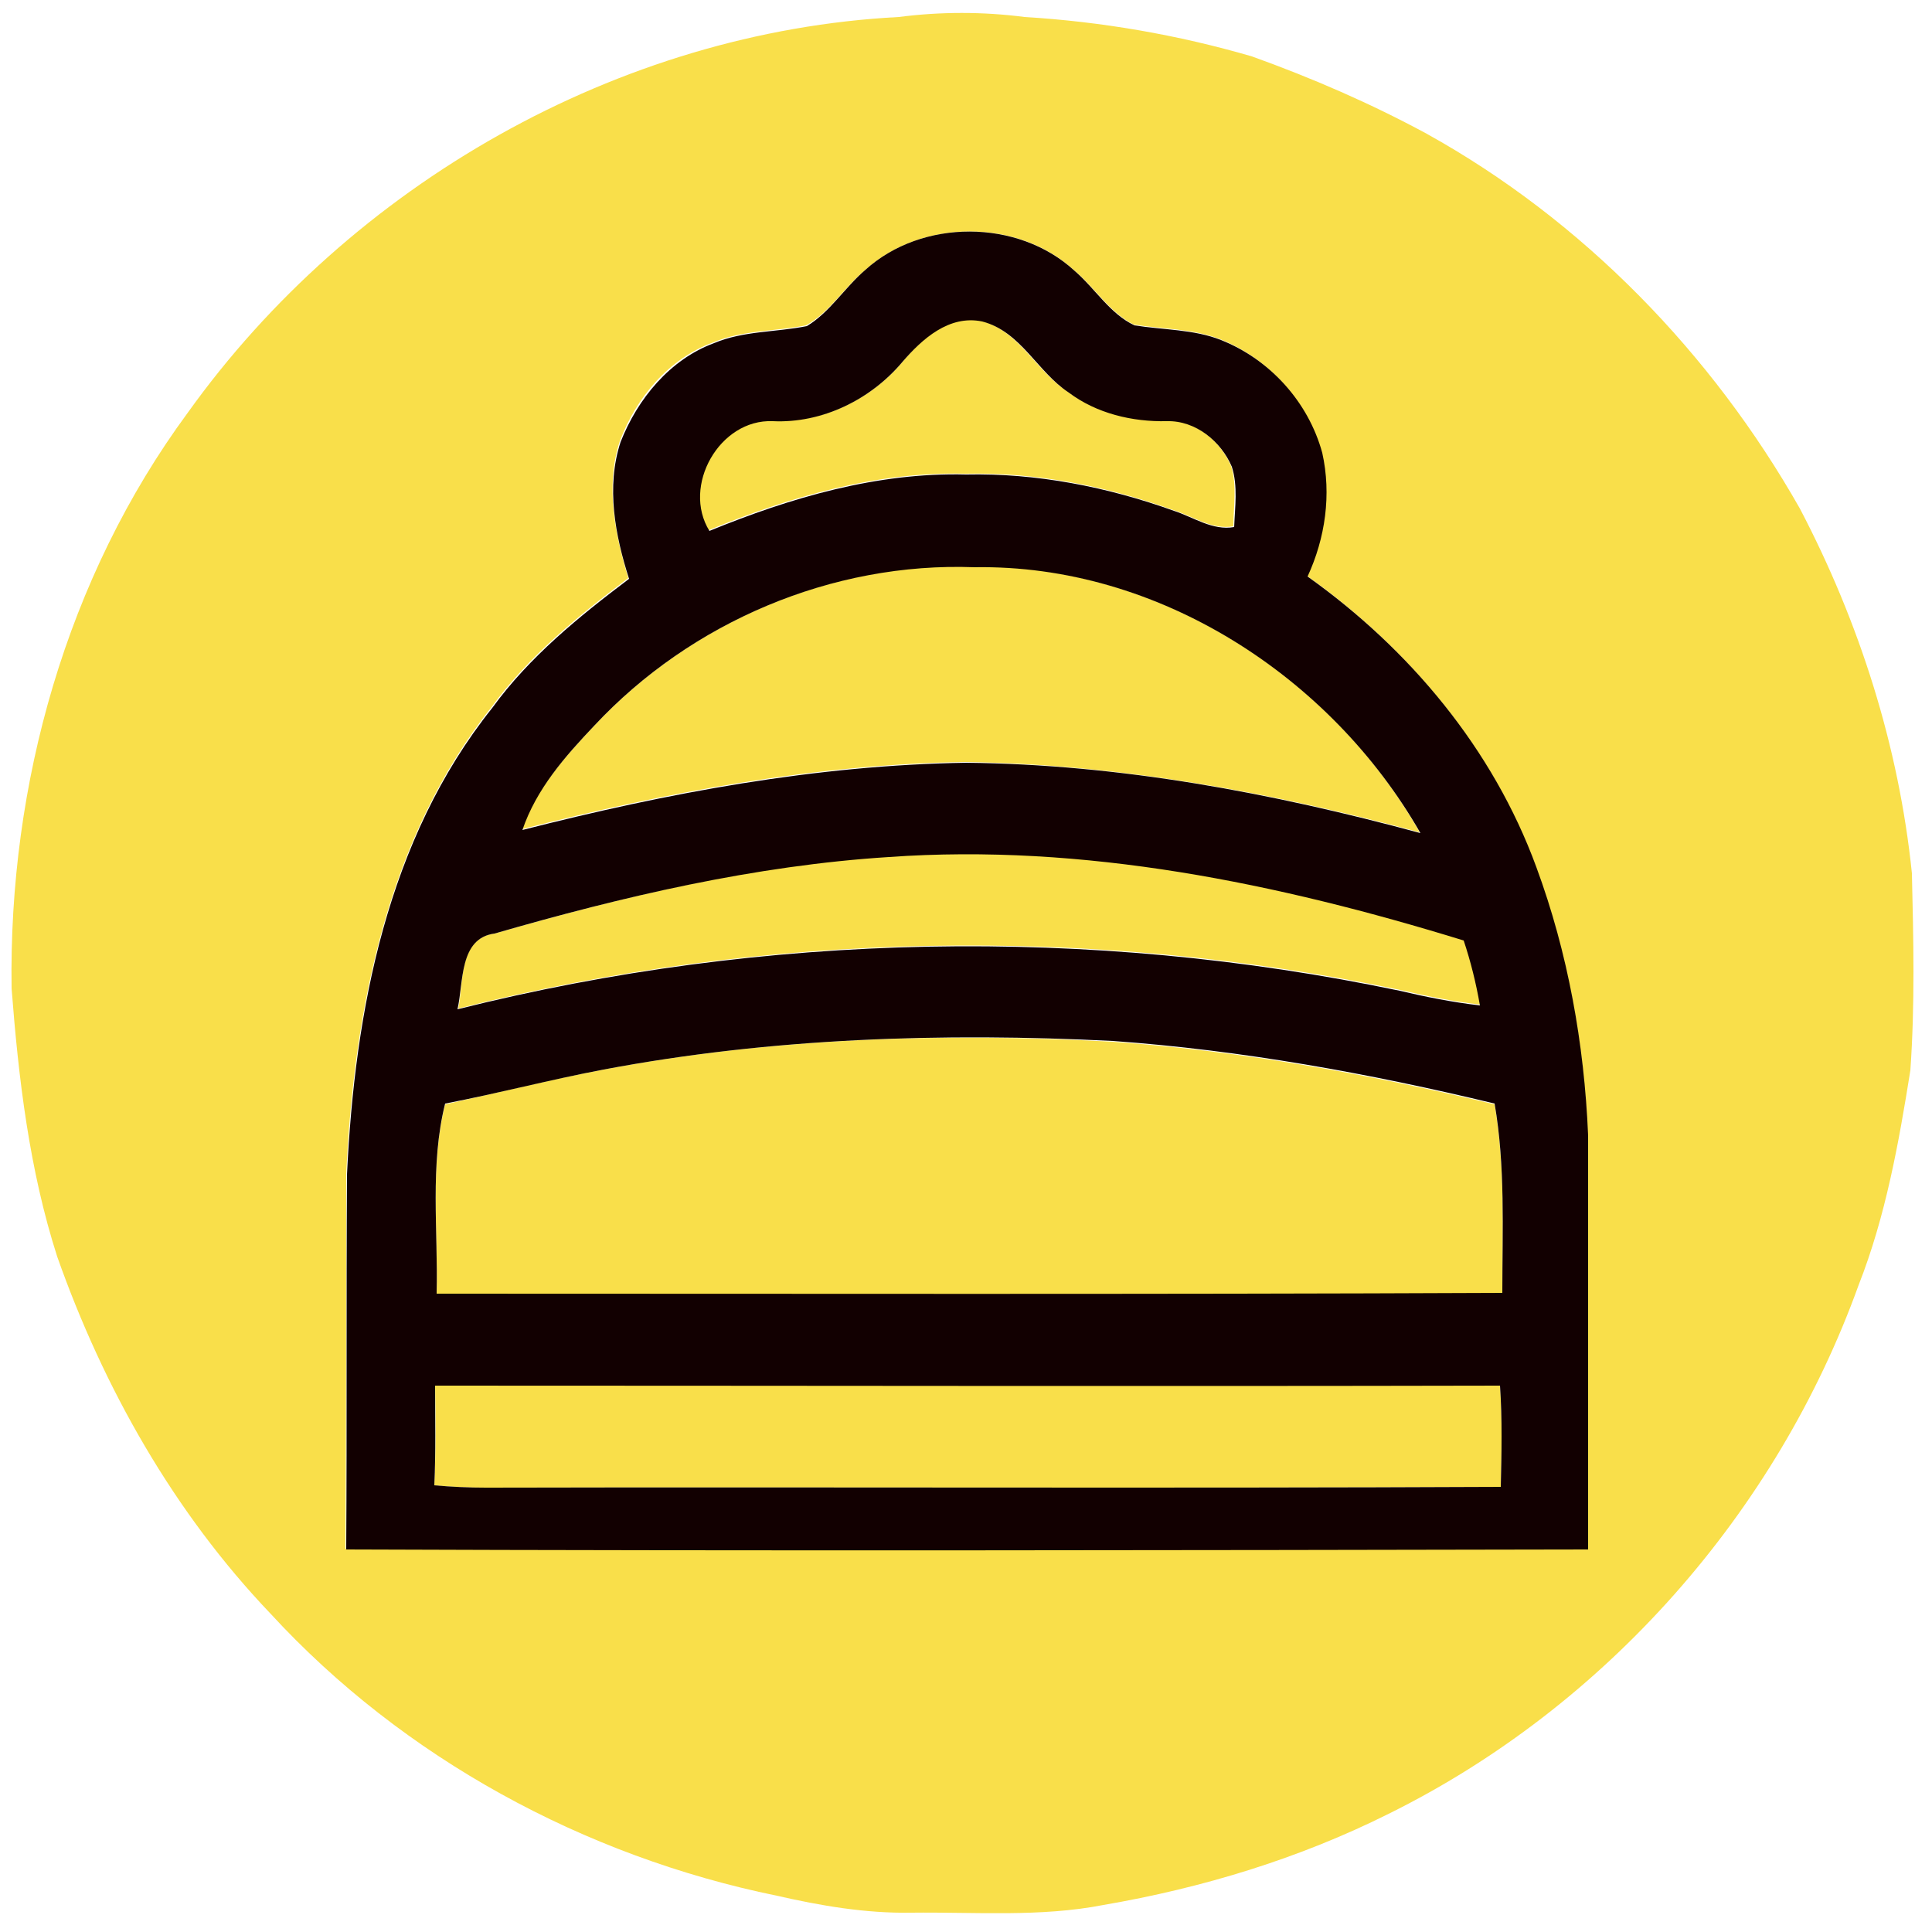 <?xml version="1.0" encoding="utf-8"?>
<!-- Generator: Adobe Illustrator 26.0.3, SVG Export Plug-In . SVG Version: 6.00 Build 0)  -->
<svg version="1.1" id="Layer_1" xmlns="http://www.w3.org/2000/svg" xmlns:xlink="http://www.w3.org/1999/xlink" x="0px" y="0px"
	 viewBox="0 0 250 250" style="enable-background:new 0 0 250 250;" xml:space="preserve">
<style type="text/css">
	.st0{fill:#F9DF4A;}
	.st1{fill:#120001;}
</style>
<g id="_x23_f9df4aff">
	<path class="st0" d="M116.3,2.2c5.4-0.7,10.9-0.7,16.3,0c9.9,0.6,19.8,2.3,29.4,5.1c7.8,2.8,15.4,6.1,22.6,10
		c20.2,11.2,36.9,28.4,48.3,48.5c7.7,14.7,12.8,30.7,14.5,47.2c0.2,8.5,0.4,17-0.2,25.5c-1.5,9.4-3.2,18.9-6.7,27.8
		c-10.6,29.4-32.7,54.5-60.8,68.4c-11.6,5.8-24.1,9.6-36.9,11.8c-8.2,1.6-16.6,0.9-24.9,1c-5.9,0.1-11.7-0.9-17.4-2.2
		c-24.9-5.1-48.3-17.8-65.5-36.5c-12.5-13.1-21.6-29.2-27.6-46.2c-3.6-11.2-5-23-5.9-34.7c-0.4-26.4,7.1-53.2,22.8-74.5
		C45.4,23.9,80,4.1,116.3,2.2 M112,34.9c-2.7,2.2-4.6,5.5-7.7,7.2c-4,0.8-8.2,0.6-12,2.2c-5.8,2.1-10,7.2-12.1,12.8
		c-1.9,5.8-0.6,12.1,1.1,17.7c-6.5,4.9-12.9,10.1-17.7,16.7c-13.5,17-17.8,39.2-18.8,60.4c0,16.2,0,32.4-0.1,48.5
		c53.6,0.2,107.1,0.1,160.7,0c0.1-17.9,0-35.7,0-53.6c-0.4-11.8-2.6-23.6-6.7-34.7c-5.6-15.3-16.4-28.2-29.6-37.6
		c2.3-5,3.1-10.6,1.9-16c-1.8-6.5-6.8-12.1-13.1-14.6c-3.6-1.4-7.5-1.3-11.2-1.9c-3.2-1.6-5.1-4.9-7.8-7.1
		C131.7,28.3,119.3,28.3,112,34.9z"/>
	<path class="st0" d="M116.8,46.8c2.5-3,6-6.2,10.2-5.3c5,1.4,7.1,6.6,11.2,9.2c3.7,2.7,8.2,3.8,12.7,3.7c3.7-0.1,7,2.6,8.4,5.9
		c0.8,2.5,0.3,5.2,0.3,7.8c-2.8,0.5-5.2-1.3-7.8-2.1c-8.6-3.1-17.7-4.9-26.9-4.7c-11.5-0.3-22.7,3-33.2,7.3
		c-3.6-5.9,1.3-14.5,8.2-14.2C106.4,54.8,112.7,51.7,116.8,46.8z"/>
	<path class="st0" d="M76.9,93.9c12.5-13.4,30.8-21.2,49.1-20.6c23.7-0.3,46.2,14.1,57.7,34.4c-19.2-5.2-38.9-8.8-58.8-9.1
		c-19.4,0.3-38.6,3.9-57.4,8.7C69.4,102.1,73.1,97.9,76.9,93.9z"/>
	<path class="st0" d="M64,120.8c16.7-4.8,33.7-8.9,51.1-10c25.2-1.8,50.4,3.4,74.4,10.8c0.9,2.8,1.6,5.6,2.1,8.4
		c-3.5-0.4-7-1.1-10.4-1.9c-40.1-8.4-82.2-7.6-121.9,2.4C60,127.2,59.3,121.4,64,120.8z"/>
	<path class="st0" d="M78.1,138.4c21.7-4.1,43.9-4.8,65.9-3.6c16.7,1.2,33.1,4.2,49.4,8.1c1.4,8.1,1,16.3,1,24.5
		c-46,0.1-91.9,0.1-137.9,0.1c0.2-8.2-0.9-16.6,1.1-24.6C64.4,141.4,71.2,139.7,78.1,138.4z"/>
	<path class="st0" d="M56.3,179.3c46,0,91.9,0,137.8,0c0.3,4.4,0.2,8.7,0.1,13.1c-43.8,0.2-87.6,0-131.3,0.1c-2.2,0-4.5-0.1-6.7-0.3
		C56.4,187.9,56.4,183.6,56.3,179.3z"/>
</g>
<g id="_x23_120001ff">
	<path class="st1" d="M112,34.9c7.3-6.6,19.7-6.6,27,0.1c2.7,2.3,4.6,5.6,7.8,7.1c3.7,0.6,7.7,0.5,11.2,1.9
		c6.3,2.5,11.3,8,13.1,14.6c1.2,5.4,0.4,11-1.9,16c13.2,9.4,24,22.3,29.6,37.6c4.1,11.1,6.2,22.9,6.7,34.7c0,17.9,0,35.7,0,53.6
		c-53.6,0.1-107.1,0.2-160.7,0c0.1-16.2,0-32.4,0.1-48.5c1-21.2,5.2-43.4,18.8-60.4c4.8-6.6,11.2-11.8,17.7-16.7
		c-1.8-5.6-3-11.9-1.1-17.7c2.2-5.6,6.4-10.7,12.1-12.8c3.8-1.6,8-1.4,12-2.2C107.4,40.4,109.3,37.2,112,34.9 M116.8,46.8
		c-4.1,4.9-10.4,8-16.8,7.7c-6.9-0.3-11.8,8.4-8.2,14.2c10.5-4.3,21.7-7.6,33.2-7.3c9.1-0.2,18.3,1.6,26.9,4.7
		c2.5,0.8,5,2.6,7.8,2.1c0.1-2.6,0.5-5.3-0.3-7.8c-1.4-3.3-4.7-6-8.4-5.9c-4.5,0.1-9.1-1-12.7-3.7c-4.1-2.7-6.2-7.9-11.2-9.2
		C122.8,40.7,119.3,43.9,116.8,46.8 M76.9,93.9c-3.8,4-7.5,8.2-9.3,13.5c18.8-4.8,38-8.4,57.4-8.7c19.9,0.2,39.6,3.9,58.8,9.1
		c-11.6-20.3-34-34.8-57.7-34.4C107.7,72.7,89.4,80.5,76.9,93.9 M64,120.8c-4.6,0.6-4,6.3-4.8,9.8c39.8-10,81.8-10.8,121.9-2.4
		c3.4,0.8,6.9,1.5,10.4,1.9c-0.5-2.9-1.2-5.7-2.1-8.4c-24-7.4-49.2-12.6-74.4-10.8C97.7,112,80.6,116,64,120.8 M78.1,138.4
		c-6.9,1.3-13.7,3.1-20.5,4.4c-2,8-0.9,16.4-1.1,24.6c46,0,91.9,0.1,137.9-0.1c0-8.2,0.4-16.4-1-24.5c-16.2-3.9-32.7-6.9-49.4-8.1
		C122,133.6,99.8,134.3,78.1,138.4 M56.3,179.3c0,4.3,0.1,8.6-0.1,12.9c2.2,0.2,4.5,0.3,6.7,0.3c43.8-0.1,87.6,0.1,131.3-0.1
		c0.1-4.4,0.2-8.7-0.1-13.1C148.2,179.4,102.3,179.3,56.3,179.3z"/>
</g>
</svg>
